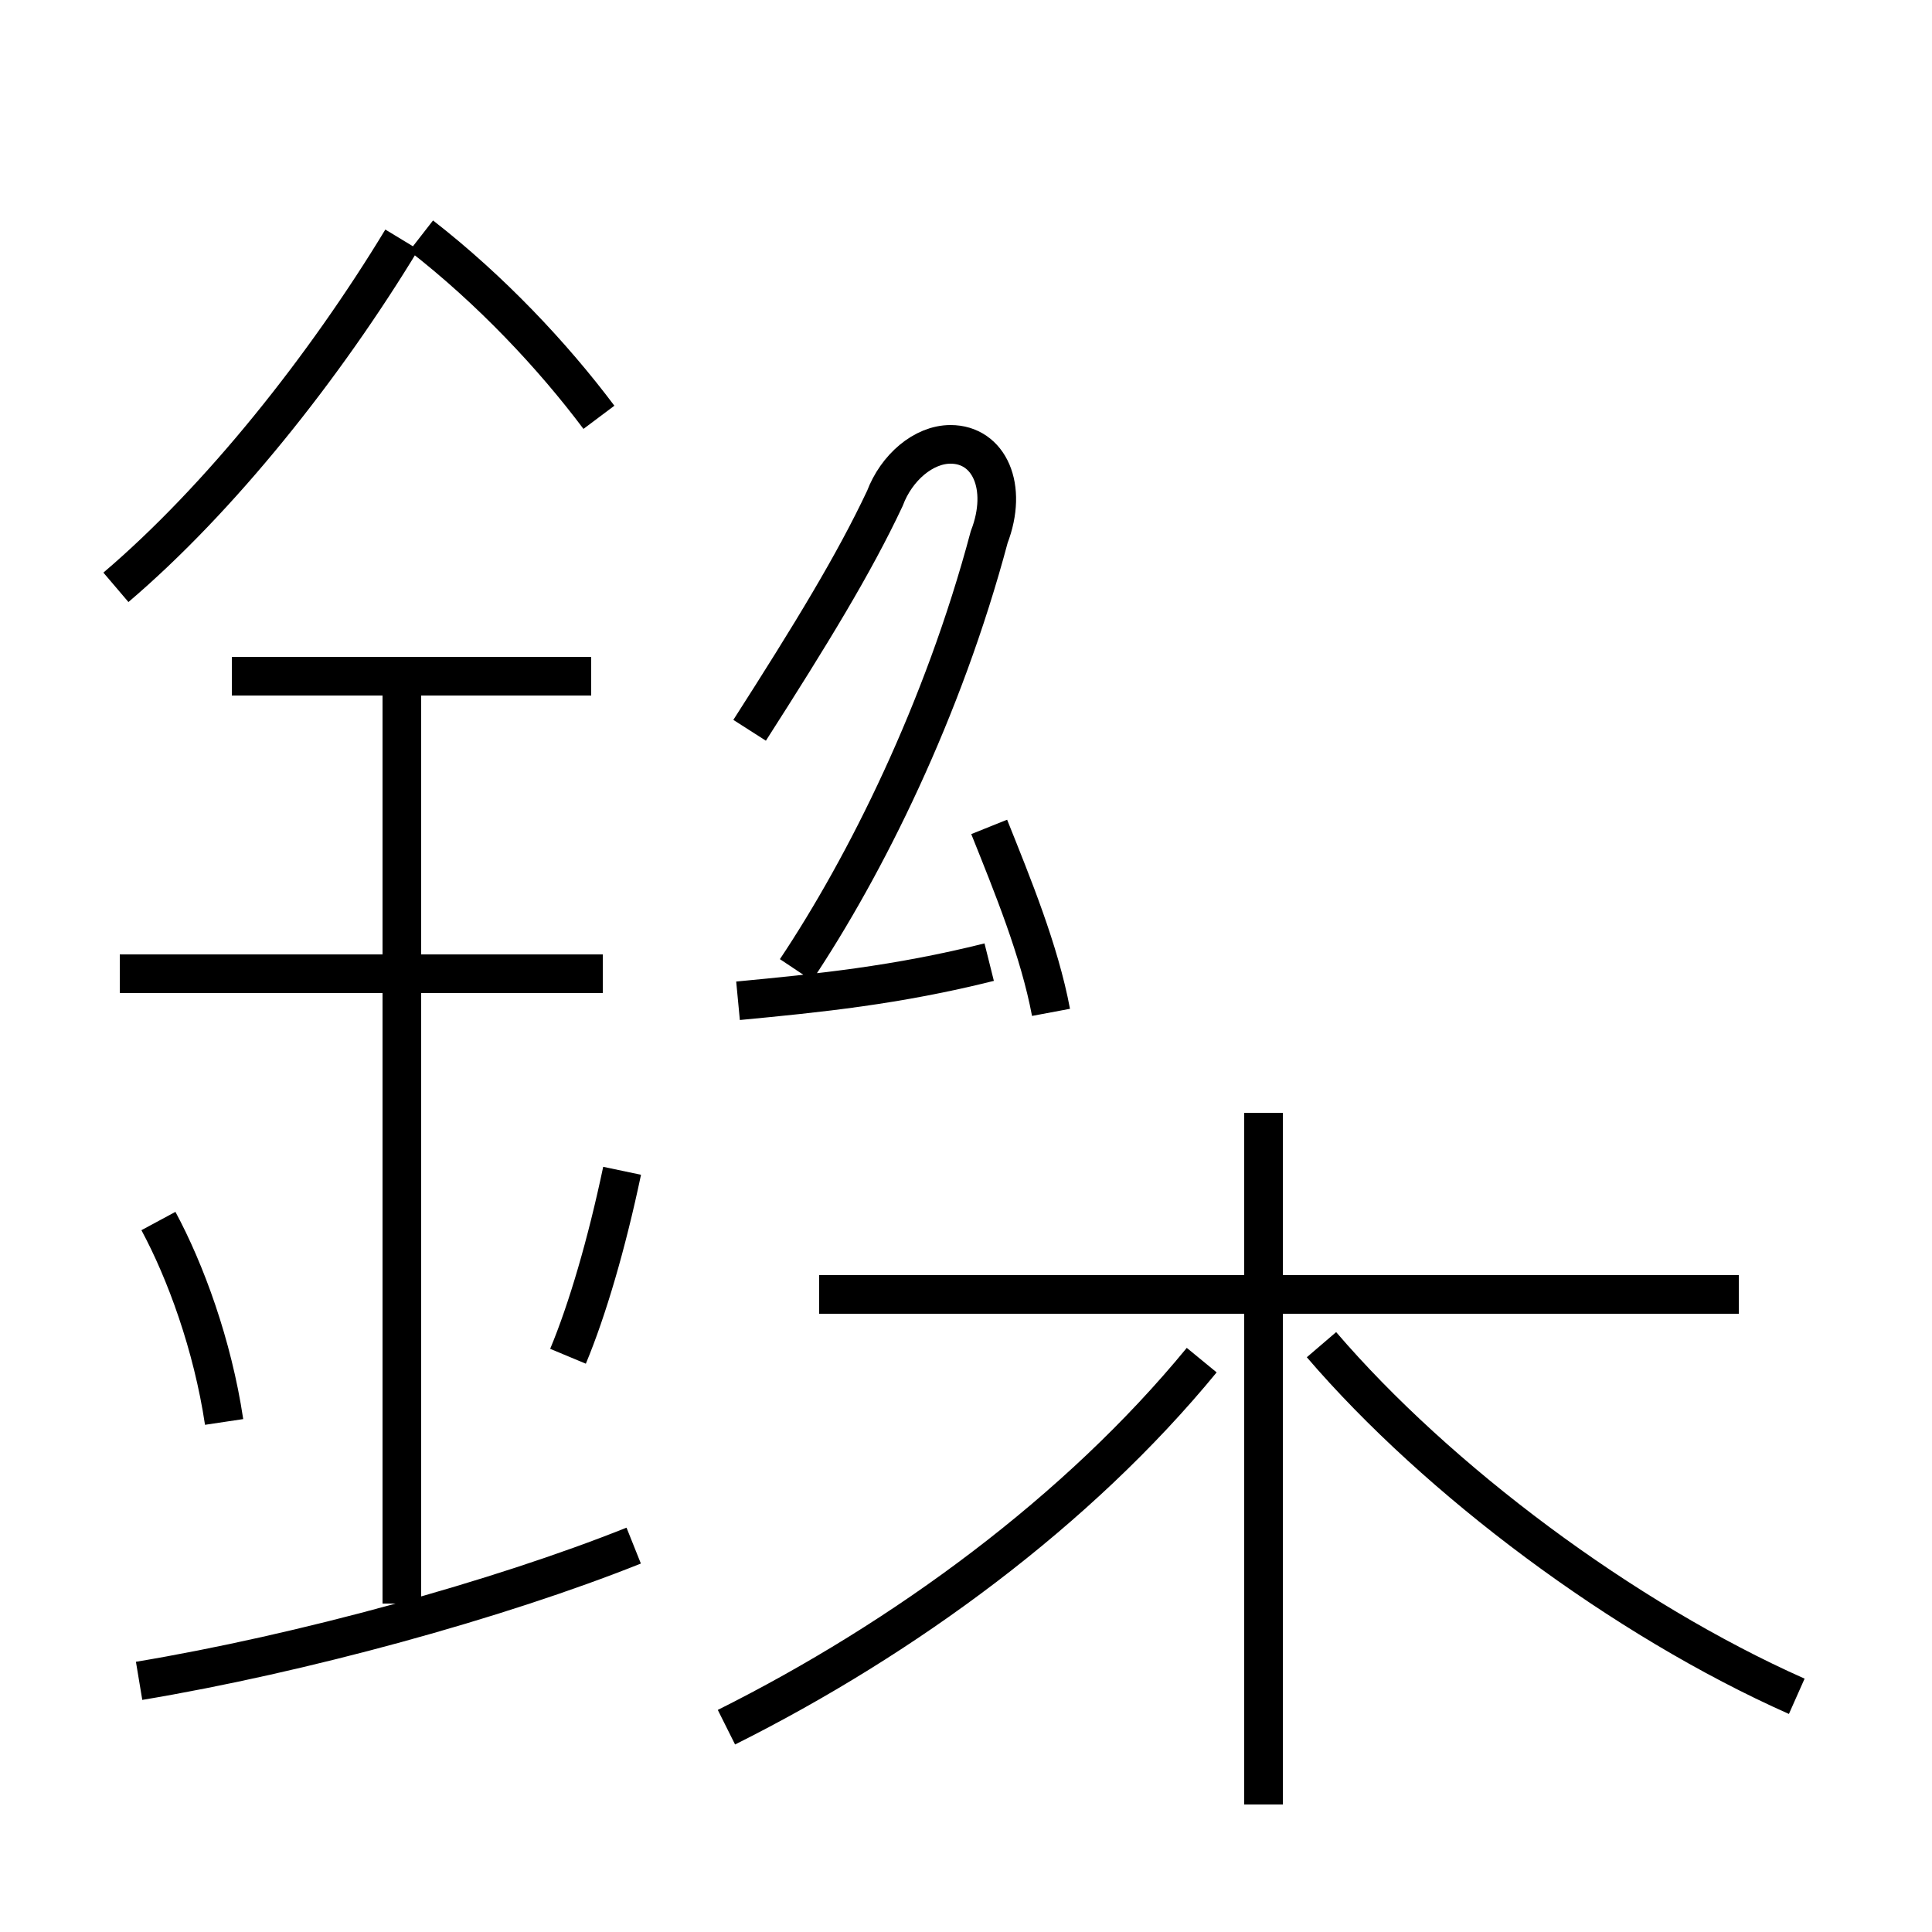 <?xml version='1.0' encoding='utf8'?>
<svg viewBox="0.0 -6.0 50.0 50.0" version="1.1" xmlns="http://www.w3.org/2000/svg">
<rect x="0.0" y="-6.0" width="50.0" height="50.0" fill="#808080" stroke="none"/>
<rect x="-1000" y="-1000" width="2000" height="2000" stroke="white" fill="white"/>
<g style="fill:white;stroke:#000000;  stroke-width:1">
<path d="M 18.8 0.7 C 23.4 -1.6 27.9 -4.9 31.1 -8.8 M 3.6 -0.5 C 7.8 -1.2 12.9 -2.6 16.4 -4.0 M 5.8 -7.2 C 5.5 -9.2 4.8 -11.1 4.1 -12.4 M 10.4 -2.5 L 10.4 -26.5 M 14.7 -8.9 C 15.2 -10.1 15.7 -11.8 16.1 -13.7 M 15.6 -18.8 L 3.1 -18.8 M 32.7 2.7 L 32.7 -15.2 M 15.3 -26.5 L 6.0 -26.5 M 19.1 -18.1 C 21.2 -18.3 23.2 -18.5 25.6 -19.1 M 10.4 -37.8 C 8.4 -34.5 5.7 -31.1 3.0 -28.8 M 45.0 -10.5 L 21.2 -10.5 M 46.5 -0.1 C 42.0 -2.1 37.2 -5.7 34.2 -9.2 M 27.2 -17.8 C 26.9 -19.4 26.2 -21.1 25.6 -22.6 M 20.6 -18.9 C 22.4 -21.6 24.4 -25.6 25.6 -30.1 C 26.1 -31.4 25.6 -32.5 24.6 -32.5 C 23.9 -32.5 23.2 -31.9 22.9 -31.1 C 22.1 -29.4 21.0 -27.6 19.4 -25.1 M 15.5 -33.2 C 14.3 -34.8 12.7 -36.5 10.9 -37.9 M 21.6 -26.4" transform="translate(0.0, 38.0)" />
</g>
</svg>